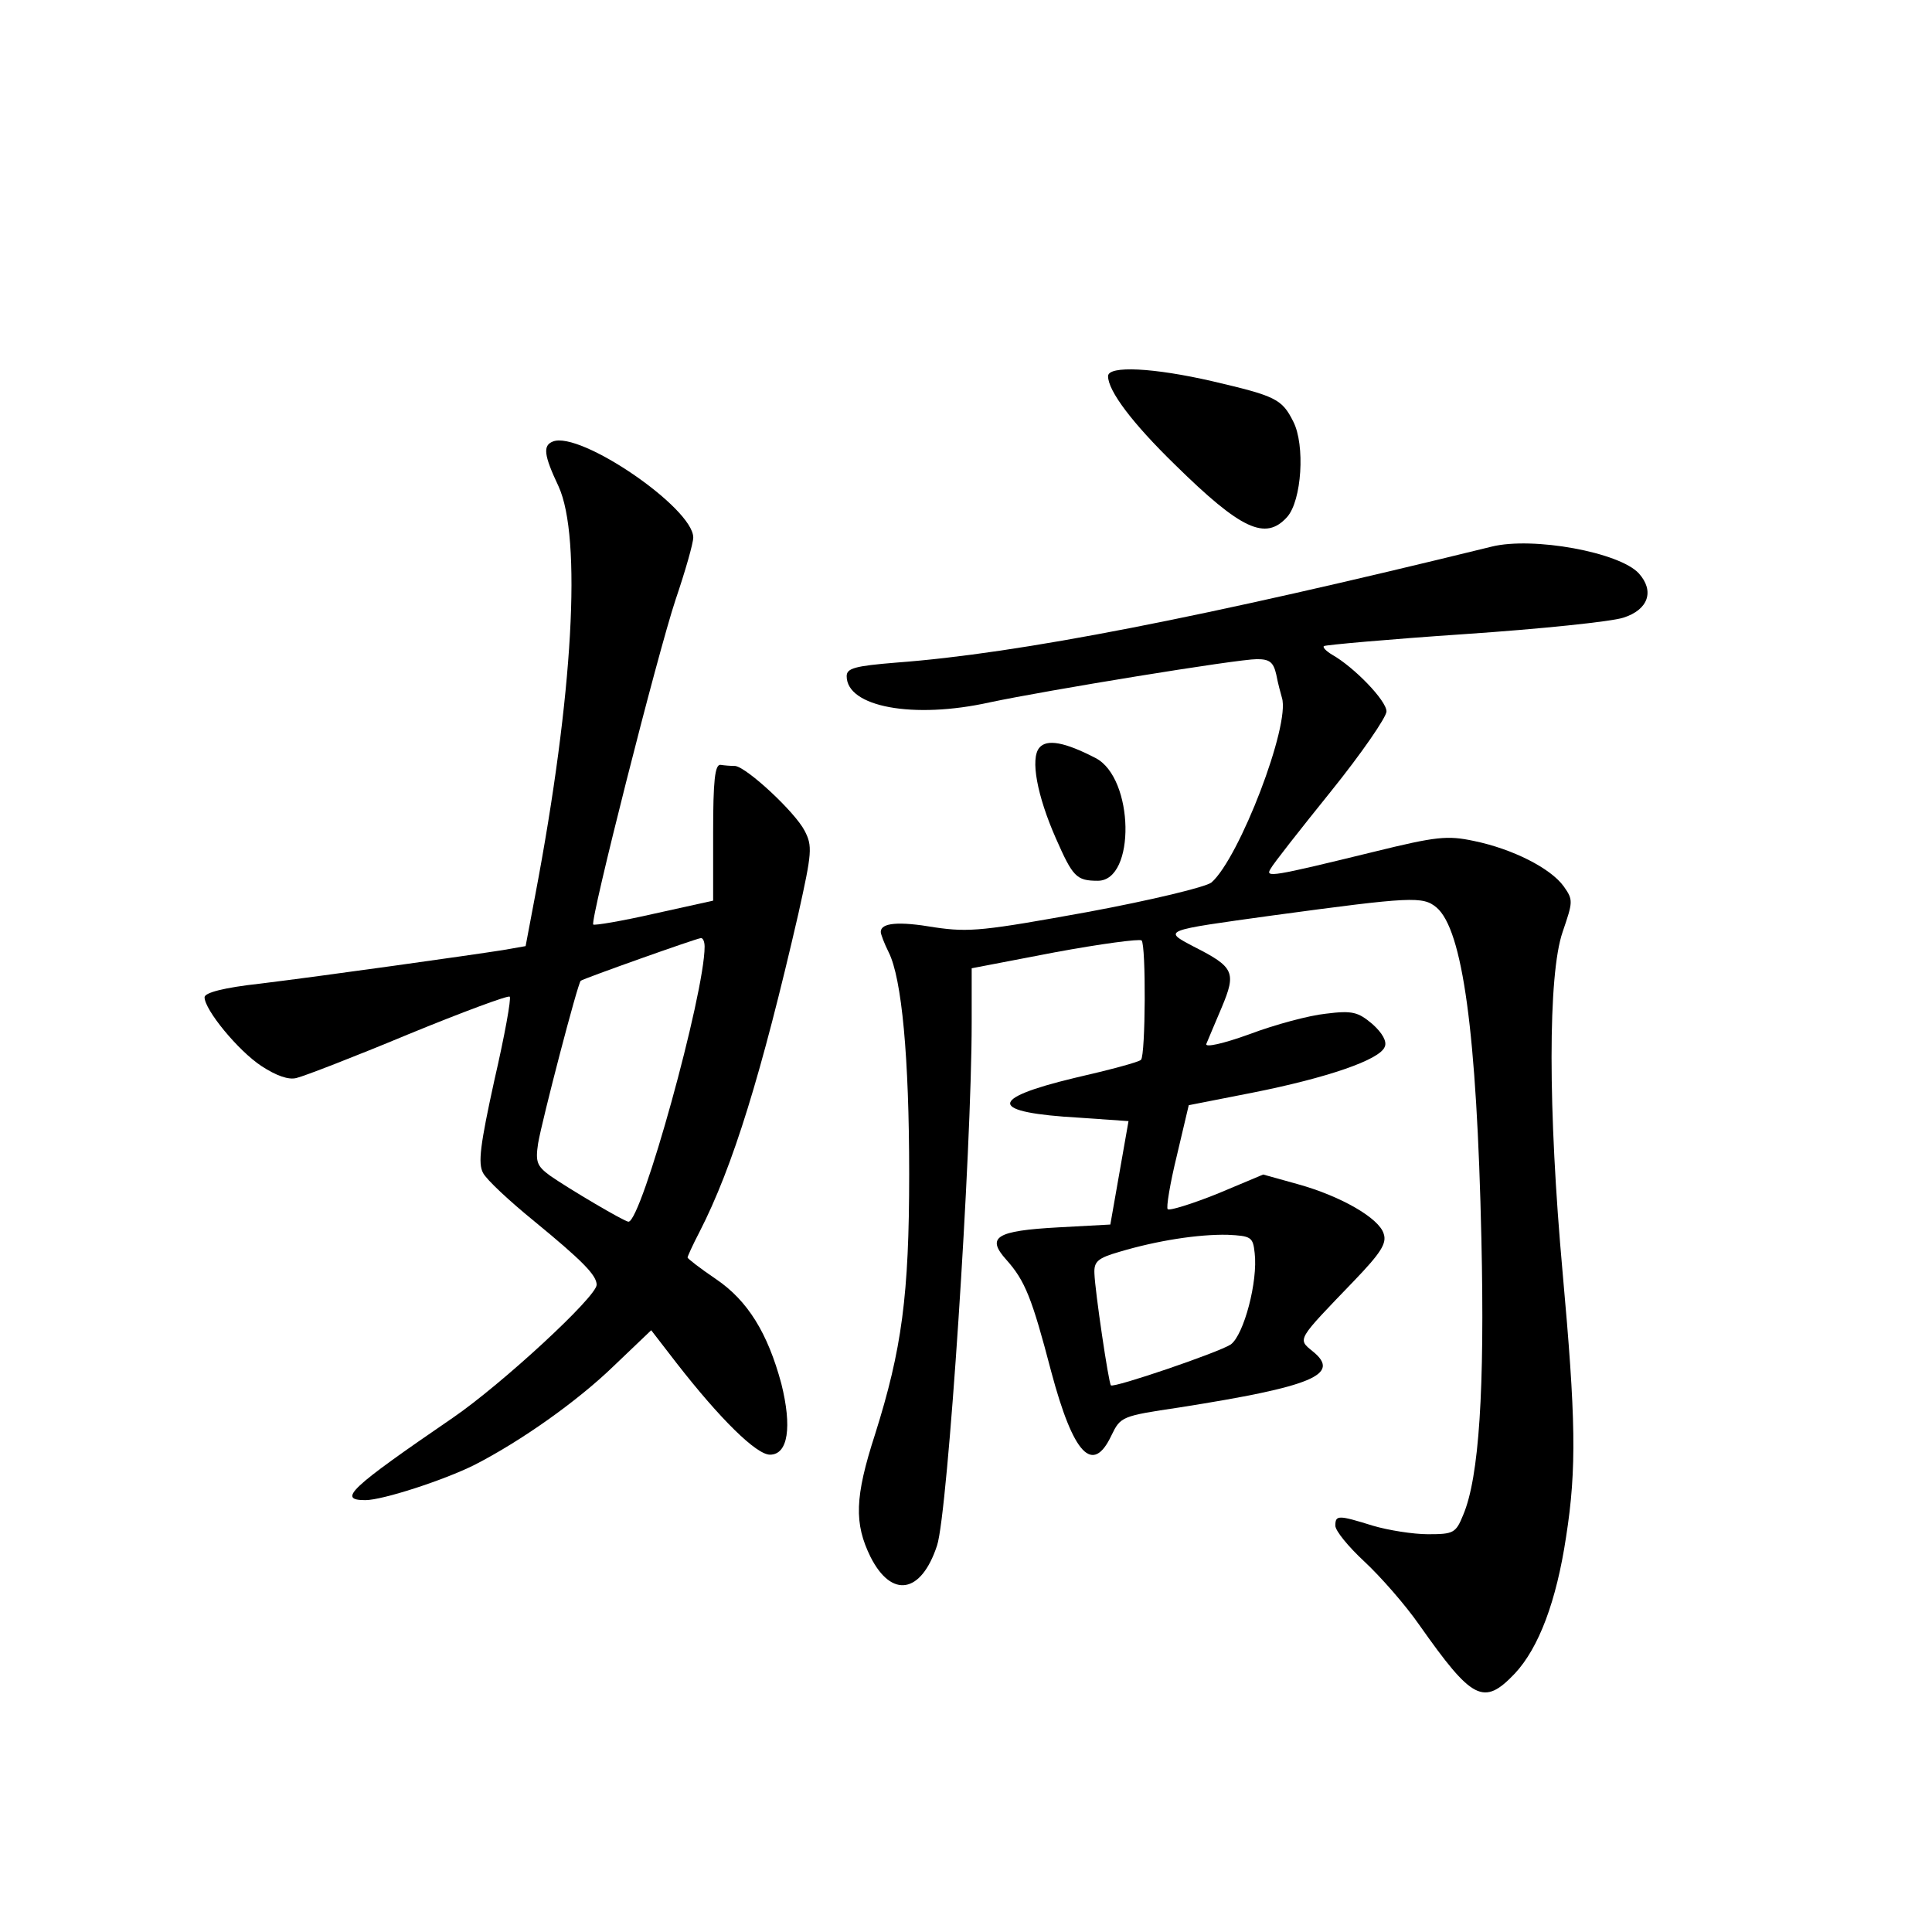 <?xml version="1.0" standalone="no"?>
<!DOCTYPE svg PUBLIC "-//W3C//DTD SVG 20010904//EN"
 "http://www.w3.org/TR/2001/REC-SVG-20010904/DTD/svg10.dtd">
<svg version="1.0" xmlns="http://www.w3.org/2000/svg"
 width="340pt" height="340pt" viewBox="0 0 340 340"
 preserveAspectRatio="xMidYMid meet">
<g transform="translate(0,340) scale(0.1,-0.1)"
fill="#000000" stroke="none">
<path d="M1950 2738 c0 -26 43 -83 118 -156 116 -114 159 -134 197 -92 26 29
32 127 11 168 -20 40 -31 45 -142 71 -104 24 -184 28 -184 9z"/>
<path d="M973 2623 c-18 -7 -16 -24 10 -79 41 -90 26 -366 -41 -719 l-17 -90
-40 -7 c-57 -9 -313 -45 -427 -59 -64 -7 -98 -16 -98 -24 0 -22 59 -94 100
-121 26 -17 48 -25 62 -21 13 3 101 37 197 77 95 39 176 69 178 66 3 -3 -9
-69 -27 -147 -25 -114 -29 -146 -20 -163 6 -12 47 -50 90 -85 84 -69 110 -95
110 -112 0 -21 -167 -175 -253 -234 -181 -124 -204 -145 -154 -145 30 0 138
35 192 62 82 42 181 112 245 174 l66 63 44 -57 c77 -99 141 -162 165 -162 32
0 39 49 20 125 -24 89 -59 146 -115 184 -28 19 -50 36 -50 38 0 2 9 22 21 45
59 115 109 278 174 560 24 108 25 119 11 146 -17 33 -101 111 -122 114 -8 0
-20 1 -26 2 -10 1 -13 -29 -13 -119 l0 -120 -104 -23 c-57 -13 -105 -21 -107
-19 -6 6 113 476 145 572 17 50 31 99 31 109 0 52 -199 188 -247 169z m267
-889 c0 -83 -111 -484 -134 -484 -7 0 -105 58 -138 81 -23 17 -26 24 -21 57 7
41 70 283 75 286 5 4 202 74 211 75 4 1 7 -6 7 -15z"/>
<path d="M2625 2438 c-509 -125 -832 -188 -1047 -204 -74 -6 -88 -10 -88 -24
0 -54 117 -76 252 -46 99 21 435 76 470 76 22 0 29 -5 34 -27 3 -16 8 -34 10
-41 15 -48 -75 -282 -124 -325 -10 -8 -105 -31 -218 -52 -182 -33 -208 -36
-269 -27 -64 11 -95 8 -95 -8 0 -4 6 -20 14 -36 23 -46 36 -184 36 -390 0
-214 -13 -309 -60 -458 -36 -111 -37 -157 -8 -216 37 -73 89 -65 117 20 19 56
61 693 61 921 l0 95 146 28 c81 15 149 24 153 21 8 -8 7 -202 -1 -210 -3 -4
-56 -18 -117 -32 -154 -37 -151 -61 9 -70 l86 -6 -16 -91 -16 -91 -92 -5
c-109 -6 -127 -17 -91 -57 33 -37 45 -67 79 -197 39 -146 73 -182 106 -112 16
33 18 34 119 49 235 37 286 58 235 99 -27 22 -28 19 73 124 47 49 58 66 52 83
-8 27 -75 66 -151 87 l-61 17 -81 -34 c-45 -18 -84 -30 -87 -27 -3 2 4 45 16
94 l21 89 112 22 c131 26 225 58 233 81 4 9 -4 24 -22 40 -25 21 -35 24 -82
18 -29 -3 -89 -19 -134 -36 -47 -17 -79 -24 -76 -17 3 7 15 36 27 64 26 62 22
71 -49 107 -55 29 -56 28 139 55 244 33 264 34 288 14 46 -39 71 -220 79 -583
6 -265 -4 -420 -32 -486 -13 -32 -17 -34 -62 -34 -26 0 -70 7 -97 15 -61 19
-66 19 -66 0 0 -9 23 -37 51 -63 28 -26 72 -76 97 -112 93 -132 113 -143 168
-85 42 45 73 127 90 240 19 121 17 210 -6 465 -26 287 -26 525 0 600 18 53 19
56 2 80 -23 32 -90 66 -158 80 -47 10 -66 8 -176 -19 -180 -44 -192 -46 -182
-30 4 8 52 69 106 136 54 67 98 131 98 141 0 19 -57 78 -96 100 -10 6 -17 13
-14 15 3 2 114 12 247 21 133 9 259 22 280 29 44 14 55 47 27 78 -34 37 -186
65 -259 47z m-417 -1243 c6 -50 -19 -144 -42 -161 -21 -14 -206 -77 -211 -72
-4 4 -28 166 -29 197 -1 21 6 27 44 38 67 20 139 31 190 30 42 -2 45 -4 48
-32z"/>
<path d="M1829 2084 c-16 -19 -4 -84 29 -159 30 -68 36 -75 74 -75 67 0 64
181 -4 216 -54 28 -86 34 -99 18z"/>
</g>
</svg>
